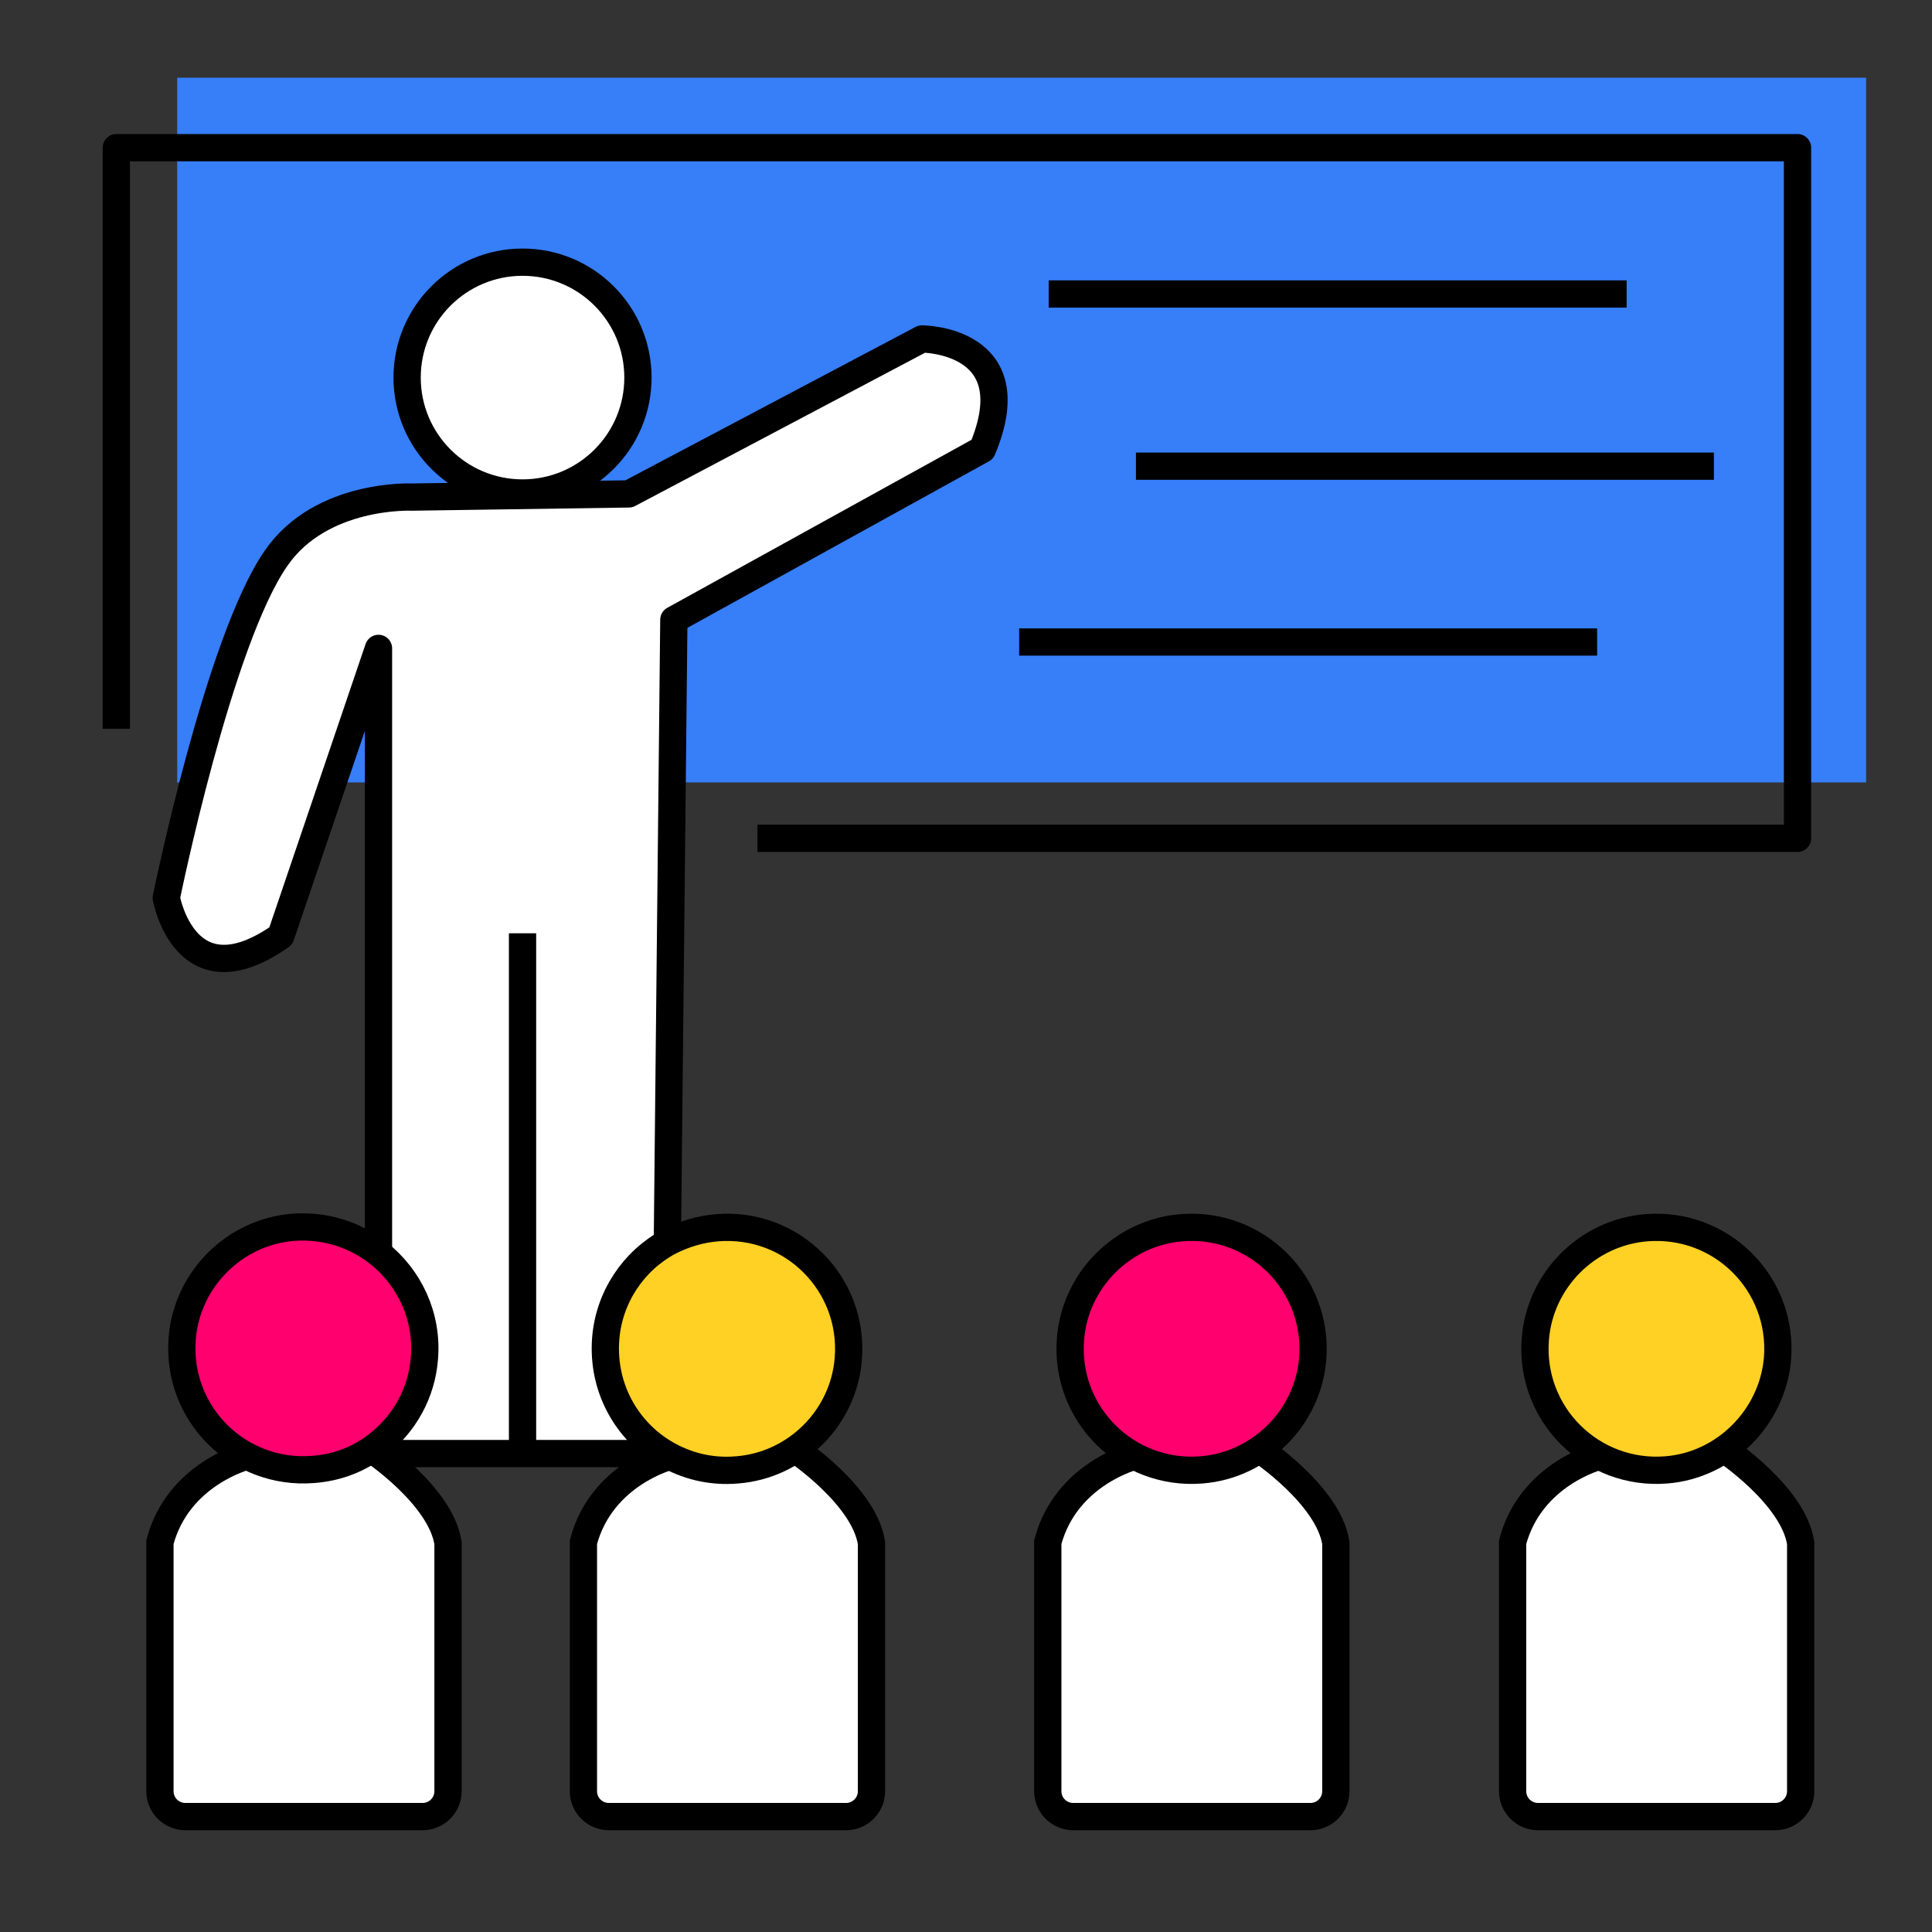 <?xml version="1.0" encoding="utf-8"?>
<!-- Generator: Adobe Illustrator 26.0.0, SVG Export Plug-In . SVG Version: 6.00 Build 0)  -->
<svg version="1.1" id="Capa_1" xmlns="http://www.w3.org/2000/svg" xmlns:xlink="http://www.w3.org/1999/xlink" x="0px" y="0px"
	 viewBox="0 0 425.2 425.2" style="enable-background:new 0 0 425.2 425.2;" xml:space="preserve">
<rect x="0" y="0" width="425.2" height="425.2" fill="#333333" stroke="none"/>
<style type="text/css">
	.st0{fill:#377EF9;}
	.st1{fill:none;stroke:#000000;stroke-width:6;stroke-linejoin:round;stroke-miterlimit:10;}
	.st2{fill:#FFFFFF;stroke:#000000;stroke-width:6;stroke-miterlimit:10;}
	.st3{fill:#FF006E;stroke:#000000;stroke-width:6;stroke-miterlimit:10;}
	.st4{fill:#FFD124;stroke:#000000;stroke-width:6;stroke-miterlimit:10;}
	.st5{fill:#FFFFFF;stroke:#000000;stroke-width:6;stroke-linejoin:round;stroke-miterlimit:10;}
	.st6{fill:none;stroke:#000000;stroke-width:6;stroke-miterlimit:10;}
</style>
<rect x="39" y="17.1" class="st0" width="371.7" height="155.1"/>
<polyline class="st1" points="25.6,160.4 25.6,32.5 395.6,32.5 395.6,184.5 166.7,184.5 "/>
<line class="st1" x1="230.8" y1="64.7" x2="358" y2="64.7"/>
<line class="st1" x1="250" y1="102.6" x2="377.2" y2="102.6"/>
<line class="st1" x1="224.3" y1="141.3" x2="351.5" y2="141.3"/>
<g>
	<path class="st2" d="M249.7,320.5c0,0-15.1,3.8-19.1,18.9v54.8c0,3.1,2.5,5.6,5.6,5.6h52.2c3.1,0,5.6-2.5,5.6-5.6v-54.6
		c-1.6-10.5-16.8-20.6-16.8-20.6"/>
	<path class="st3" d="M288.9,299c1.3-16.5-12.4-30.1-28.8-28.8c-13,1-23.5,11.5-24.5,24.5c-1.3,16.5,12.4,30.1,28.8,28.8
		C277.4,322.5,287.9,311.9,288.9,299z"/>
</g>
<g>
	<path class="st2" d="M352,320.5c0,0-15.1,3.8-19.1,18.9v54.8c0,3.1,2.5,5.6,5.6,5.6h52.2c3.1,0,5.6-2.5,5.6-5.6v-54.6
		c-1.6-10.5-16.8-20.6-16.8-20.6"/>
	<path class="st4" d="M391.2,299c1.3-16.5-12.4-30.1-28.8-28.8c-13,1-23.5,11.5-24.5,24.5c-1.3,16.5,12.4,30.1,28.8,28.8
		C379.6,322.5,390.1,311.9,391.2,299z"/>
</g>
<g>
	<path class="st2" d="M54.3,320.5c0,0-15.1,3.8-19.1,18.9v54.8c0,3.1,2.5,5.6,5.6,5.6H93c3.1,0,5.6-2.5,5.6-5.6v-54.6
		C97,329.1,81.8,319,81.8,319"/>
	<path class="st2" d="M147.5,320.5c0,0-15.1,3.8-19.1,18.9v54.8c0,3.1,2.5,5.6,5.6,5.6h52.2c3.1,0,5.6-2.5,5.6-5.6v-54.6
		C190.2,329.1,175,319,175,319"/>
	<circle class="st2" cx="115" cy="83.1" r="25.4"/>
	<path class="st5" d="M146.4,319.9h-31.3H115H83.3V142.7L61.8,206c-21.1,14.8-25.2-8.4-25.2-8.4s11.5-56.6,24.2-74.8
		c9.9-14.3,29.8-13.4,29.8-13.4l47.8-0.7l64.5-34.1c0,0,23.5,0,13.3,24.3l-67.9,37.5L146.4,319V319.9L146.4,319.9z"/>
	<path class="st4" d="M147.2,273.3c-7.8,4.2-13.2,12.2-13.9,21.4c-0.8,10.7,4.6,20.2,13.1,25.2c4.6,2.7,10,4.1,15.8,3.6
		c13-1,23.5-11.5,24.5-24.5c1.3-16.5-12.4-30.1-28.8-28.8C154.1,270.5,150.5,271.6,147.2,273.3L147.2,273.3z"/>
	<path class="st3" d="M83.3,275.8c6.7,5.3,10.9,13.8,10.1,23.2c-0.6,7.6-4.4,14.3-10.1,18.8l0,0c-4.1,3.3-9,5.2-14.4,5.6
		c-16.4,1.3-30.1-12.3-28.8-28.8c1-13,11.5-23.5,24.5-24.5C71.7,269.6,78.2,271.8,83.3,275.8"/>
	<line class="st6" x1="115" y1="205.4" x2="115" y2="319.3"/>
</g>
</svg>

